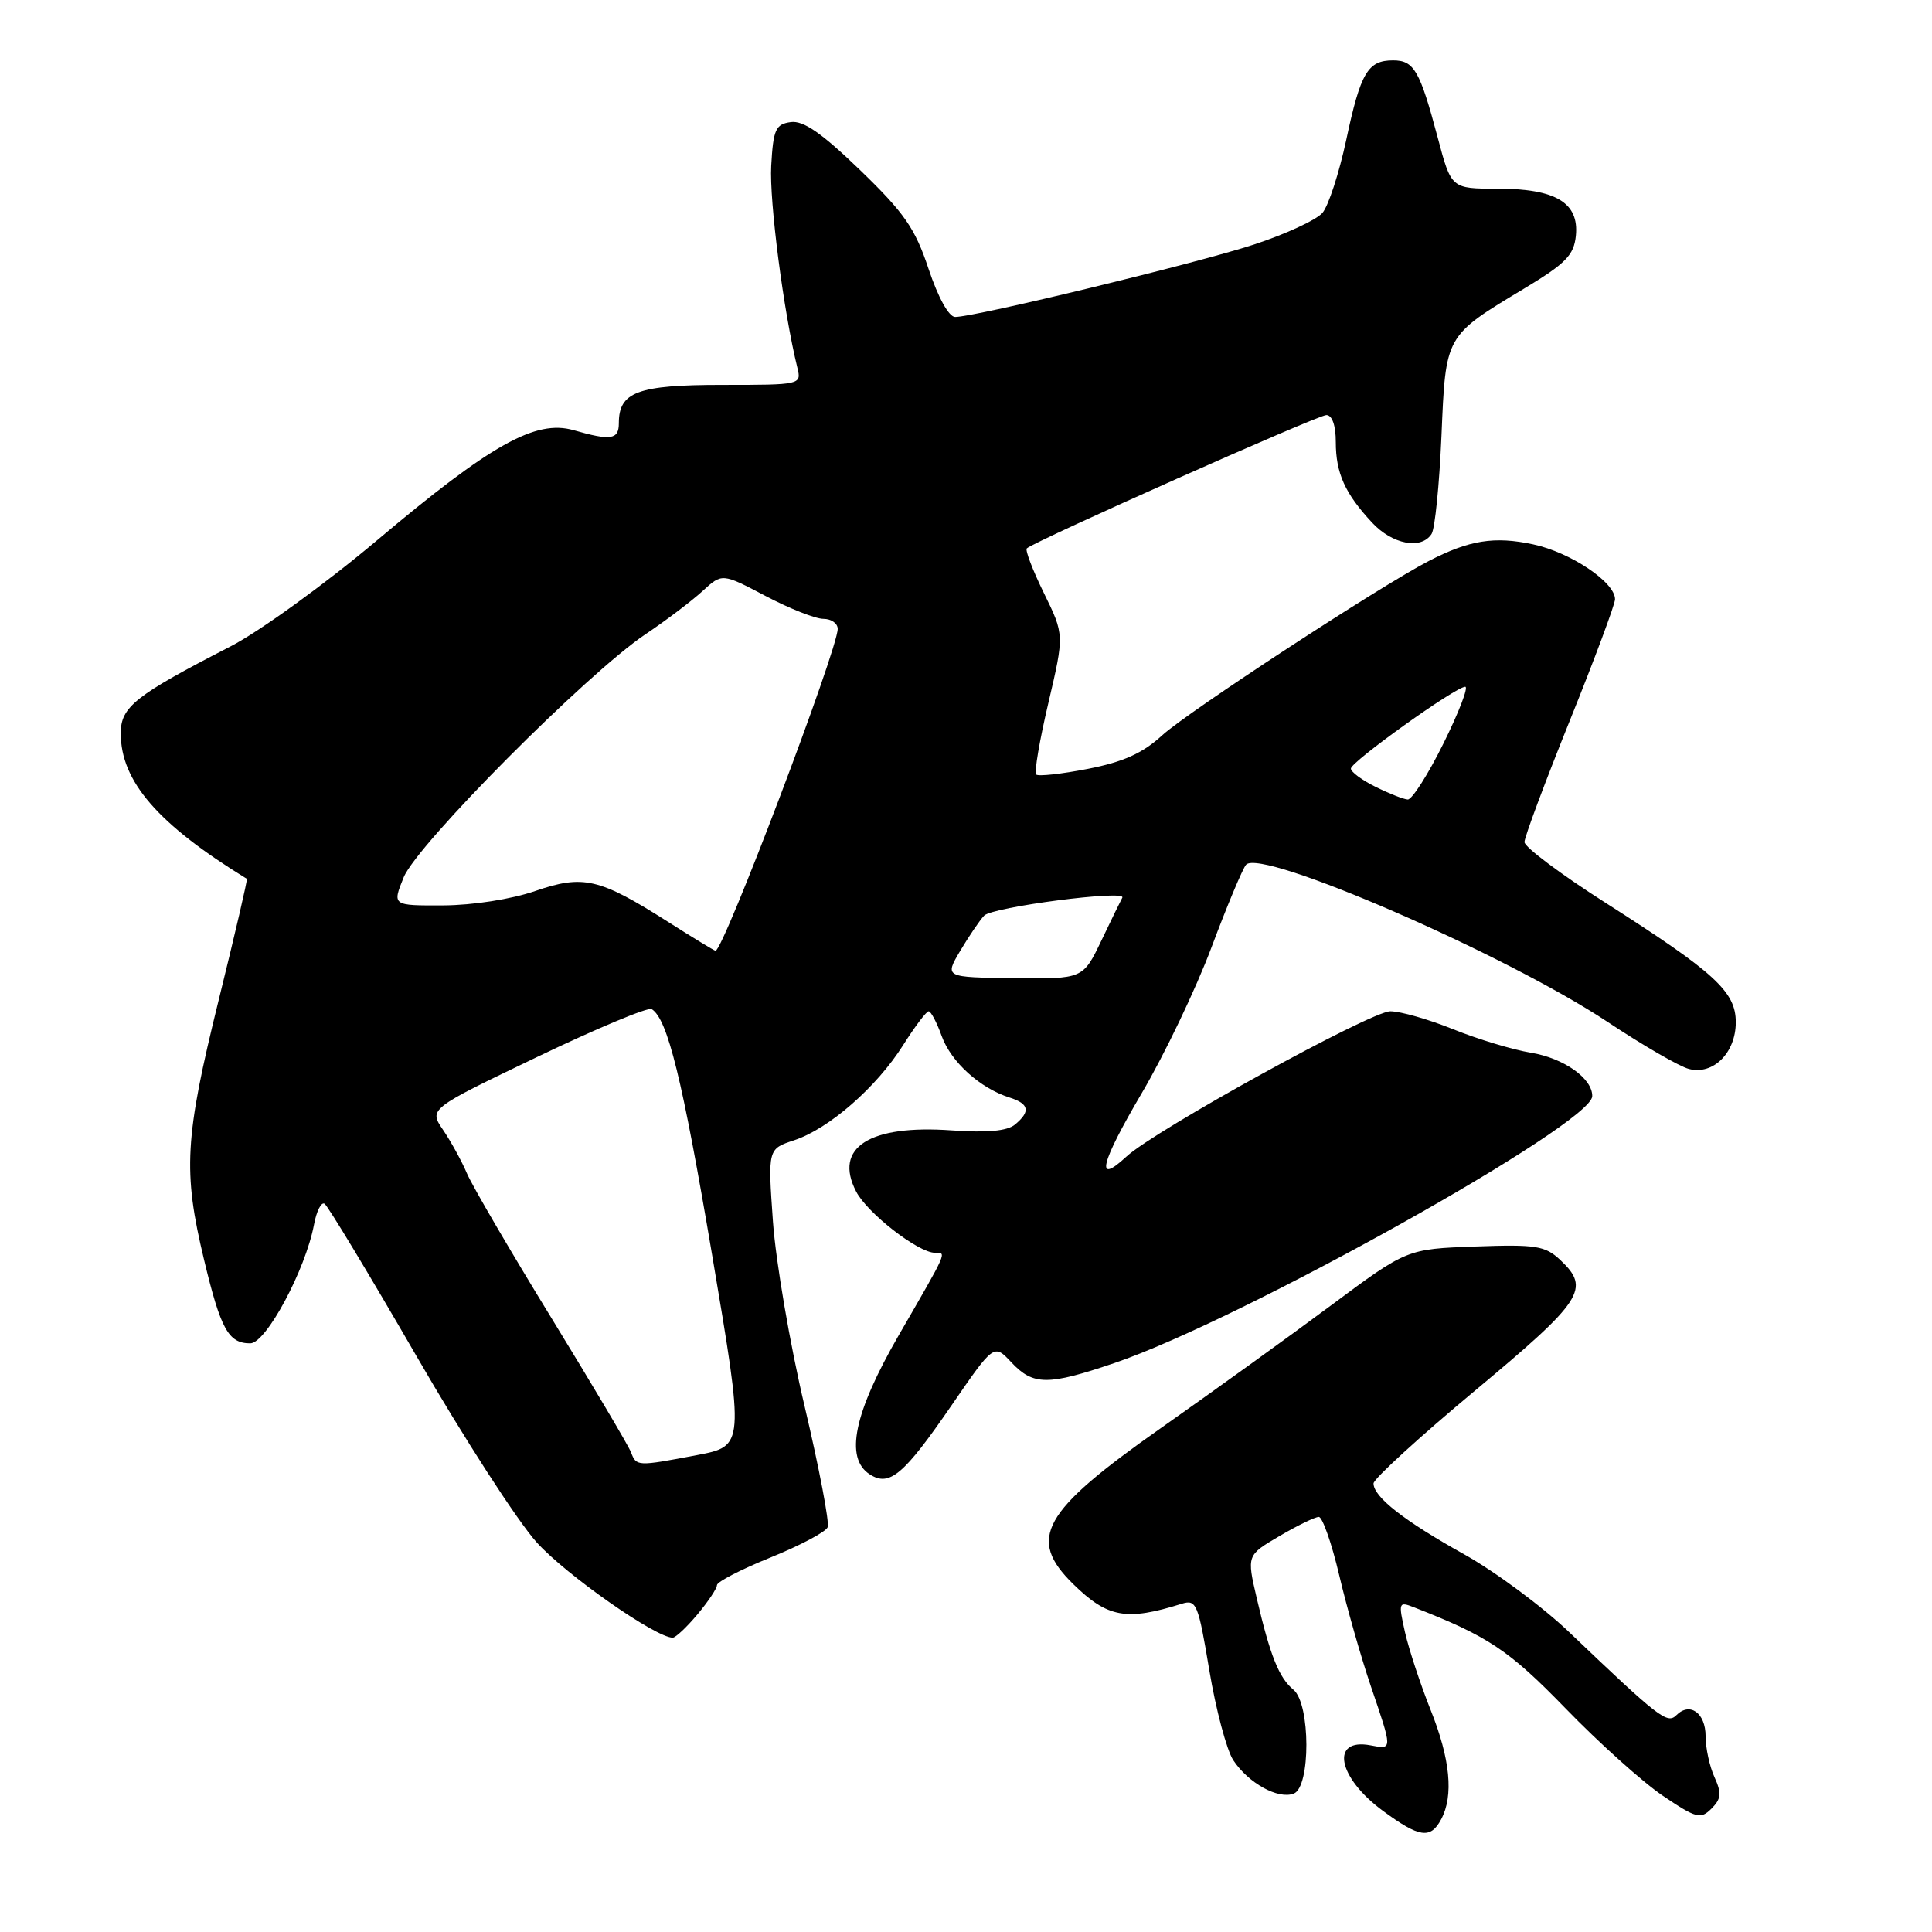 <?xml version="1.0" encoding="UTF-8" standalone="no"?>
<!DOCTYPE svg PUBLIC "-//W3C//DTD SVG 1.1//EN" "http://www.w3.org/Graphics/SVG/1.1/DTD/svg11.dtd" >
<svg xmlns="http://www.w3.org/2000/svg" xmlns:xlink="http://www.w3.org/1999/xlink" version="1.1" viewBox="0 0 256 256">
 <g >
 <path fill="currentColor"
d=" M 190.96 241.07 C 192.64 237.94 192.17 233.07 189.55 226.54 C 188.21 223.17 186.69 218.56 186.17 216.28 C 185.28 212.31 185.33 212.18 187.37 212.98 C 197.22 216.83 199.93 218.64 207.46 226.39 C 211.88 230.95 217.68 236.16 220.35 237.96 C 224.77 240.94 225.34 241.09 226.78 239.65 C 228.07 238.36 228.14 237.61 227.18 235.49 C 226.53 234.07 226.00 231.63 226.00 230.06 C 226.00 226.98 223.92 225.48 222.13 227.27 C 220.92 228.48 219.85 227.65 208.00 216.34 C 204.43 212.92 198.12 208.25 194.00 205.95 C 186.04 201.51 182.00 198.35 182.00 196.56 C 182.00 195.97 188.07 190.41 195.50 184.22 C 209.77 172.32 210.79 170.76 206.75 166.96 C 204.74 165.07 203.55 164.88 195.46 165.17 C 186.41 165.50 186.41 165.50 176.33 173.00 C 170.79 177.12 160.64 184.44 153.78 189.26 C 138.04 200.32 136.05 203.88 142.23 209.92 C 146.77 214.36 149.25 214.81 156.58 212.51 C 158.53 211.90 158.77 212.49 160.24 221.32 C 161.11 226.53 162.54 231.89 163.41 233.23 C 165.41 236.27 169.36 238.46 171.43 237.66 C 173.68 236.80 173.65 225.78 171.40 223.91 C 169.47 222.32 168.31 219.41 166.53 211.79 C 165.20 206.08 165.20 206.08 169.53 203.54 C 171.91 202.14 174.26 201.00 174.75 201.00 C 175.23 201.00 176.46 204.49 177.46 208.75 C 178.46 213.01 180.35 219.61 181.64 223.42 C 184.54 231.93 184.54 231.83 181.62 231.27 C 176.23 230.24 177.22 235.52 183.25 239.95 C 188.08 243.50 189.55 243.72 190.96 241.07 Z  M 92.41 213.92 C 93.83 212.23 95.00 210.48 95.00 210.04 C 95.00 209.60 98.20 207.95 102.11 206.37 C 106.01 204.79 109.42 202.99 109.67 202.36 C 109.92 201.73 108.55 194.53 106.62 186.36 C 104.68 178.19 102.80 167.17 102.42 161.87 C 101.74 152.24 101.74 152.24 105.23 151.09 C 109.84 149.57 116.14 144.07 119.66 138.50 C 121.22 136.03 122.75 134.00 123.05 134.00 C 123.35 134.00 124.14 135.49 124.79 137.31 C 126.03 140.72 129.86 144.19 133.77 145.43 C 136.38 146.26 136.58 147.27 134.49 149.01 C 133.45 149.87 130.79 150.11 126.10 149.78 C 115.20 149.00 110.42 152.05 113.44 157.88 C 114.92 160.75 121.68 166.00 123.89 166.00 C 125.46 166.00 125.65 165.58 119.07 176.96 C 113.14 187.24 111.90 193.21 115.25 195.36 C 117.86 197.04 119.74 195.45 126.10 186.20 C 131.70 178.05 131.70 178.05 134.02 180.53 C 136.91 183.60 138.84 183.61 147.67 180.61 C 164.47 174.90 210.92 148.95 210.98 145.25 C 211.02 142.90 207.22 140.21 202.86 139.49 C 200.46 139.10 195.83 137.70 192.58 136.39 C 189.32 135.07 185.56 134.00 184.23 134.00 C 181.64 134.00 153.03 149.75 149.25 153.26 C 145.08 157.13 145.79 154.19 151.30 144.83 C 154.32 139.70 158.48 131.00 160.54 125.50 C 162.60 120.00 164.66 115.09 165.11 114.58 C 167.10 112.36 199.53 126.46 213.00 135.40 C 217.68 138.51 222.53 141.32 223.79 141.64 C 227.01 142.48 230.00 139.50 230.00 135.45 C 230.00 131.40 227.26 128.89 212.73 119.62 C 206.83 115.86 202.00 112.24 202.00 111.58 C 202.00 110.93 204.70 103.69 208.00 95.50 C 211.30 87.31 214.00 80.07 214.00 79.40 C 214.00 77.14 208.10 73.19 203.15 72.13 C 198.02 71.03 194.69 71.56 189.31 74.34 C 182.85 77.68 157.34 94.36 154.00 97.43 C 151.41 99.81 148.85 100.96 144.14 101.88 C 140.65 102.56 137.57 102.90 137.30 102.63 C 137.02 102.36 137.75 98.08 138.92 93.12 C 141.03 84.11 141.03 84.11 138.32 78.58 C 136.83 75.54 135.81 72.88 136.06 72.66 C 137.16 71.67 174.64 54.99 175.75 55.00 C 176.52 55.00 177.00 56.38 177.00 58.57 C 177.00 62.69 178.22 65.40 181.81 69.25 C 184.50 72.14 188.32 72.87 189.69 70.75 C 190.14 70.06 190.72 64.22 191.00 57.78 C 191.57 44.33 191.43 44.58 202.00 38.21 C 207.46 34.92 208.55 33.81 208.81 31.24 C 209.25 26.86 206.15 25.00 198.43 25.00 C 192.30 25.00 192.30 25.00 190.51 18.25 C 188.14 9.34 187.37 8.00 184.59 8.00 C 181.24 8.00 180.28 9.62 178.38 18.56 C 177.44 22.93 176.03 27.27 175.23 28.21 C 174.42 29.14 170.33 31.04 166.13 32.41 C 158.53 34.90 129.23 42.00 126.56 42.00 C 125.73 42.00 124.30 39.41 123.04 35.63 C 121.26 30.26 119.82 28.19 113.98 22.55 C 108.86 17.61 106.45 15.94 104.77 16.18 C 102.77 16.46 102.46 17.15 102.19 21.97 C 101.93 26.65 103.82 41.29 105.66 48.75 C 106.21 50.98 106.10 51.00 95.68 51.00 C 84.50 51.00 82.00 51.93 82.00 56.07 C 82.00 58.26 80.95 58.42 76.00 57.00 C 70.98 55.56 65.05 58.88 49.94 71.61 C 43.10 77.37 34.37 83.69 30.55 85.65 C 17.90 92.16 16.00 93.66 16.00 97.17 C 16.00 103.53 20.92 109.21 32.71 116.45 C 32.82 116.52 31.14 123.76 28.97 132.54 C 24.47 150.78 24.22 155.20 27.04 166.93 C 29.25 176.15 30.27 178.00 33.16 178.00 C 35.26 178.00 40.48 168.26 41.61 162.26 C 41.94 160.48 42.57 159.24 43.00 159.50 C 43.44 159.77 48.90 168.83 55.15 179.63 C 61.39 190.43 68.58 201.57 71.13 204.39 C 75.03 208.70 86.88 217.00 89.14 217.00 C 89.51 217.00 90.99 215.62 92.41 213.92 Z  M 83.61 192.43 C 83.28 191.56 78.54 183.58 73.09 174.68 C 67.63 165.78 62.59 157.15 61.88 155.50 C 61.18 153.85 59.75 151.25 58.71 149.72 C 56.82 146.94 56.82 146.94 71.16 140.06 C 79.04 136.28 85.87 133.42 86.35 133.71 C 88.46 135.02 90.41 142.93 94.38 166.41 C 98.64 191.61 98.64 191.61 92.35 192.81 C 84.39 194.32 84.33 194.31 83.61 192.43 Z  M 127.23 126.00 C 128.37 124.08 129.80 121.97 130.40 121.33 C 131.47 120.18 149.35 117.86 148.71 118.95 C 148.54 119.25 147.29 121.80 145.95 124.61 C 143.50 129.72 143.50 129.72 134.33 129.61 C 125.16 129.50 125.16 129.50 127.23 126.00 Z  M 88.50 122.14 C 79.40 116.36 77.28 115.87 70.90 118.07 C 67.77 119.15 62.65 119.95 58.74 119.97 C 51.97 120.00 51.97 120.00 53.49 116.25 C 55.25 111.90 77.76 89.26 85.50 84.06 C 88.25 82.22 91.66 79.63 93.09 78.32 C 95.68 75.94 95.68 75.94 101.44 78.97 C 104.61 80.64 108.06 82.00 109.10 82.00 C 110.15 82.00 111.00 82.60 111.00 83.33 C 111.00 86.09 95.83 126.05 94.81 125.98 C 94.64 125.97 91.80 124.24 88.50 122.14 Z  M 182.25 104.25 C 180.46 103.37 179.00 102.28 179.00 101.84 C 179.00 100.94 192.88 91.00 194.15 91.00 C 194.61 91.00 193.31 94.38 191.27 98.50 C 189.23 102.62 187.10 105.97 186.53 105.94 C 185.96 105.90 184.04 105.14 182.25 104.25 Z "/>
</g>
</svg>